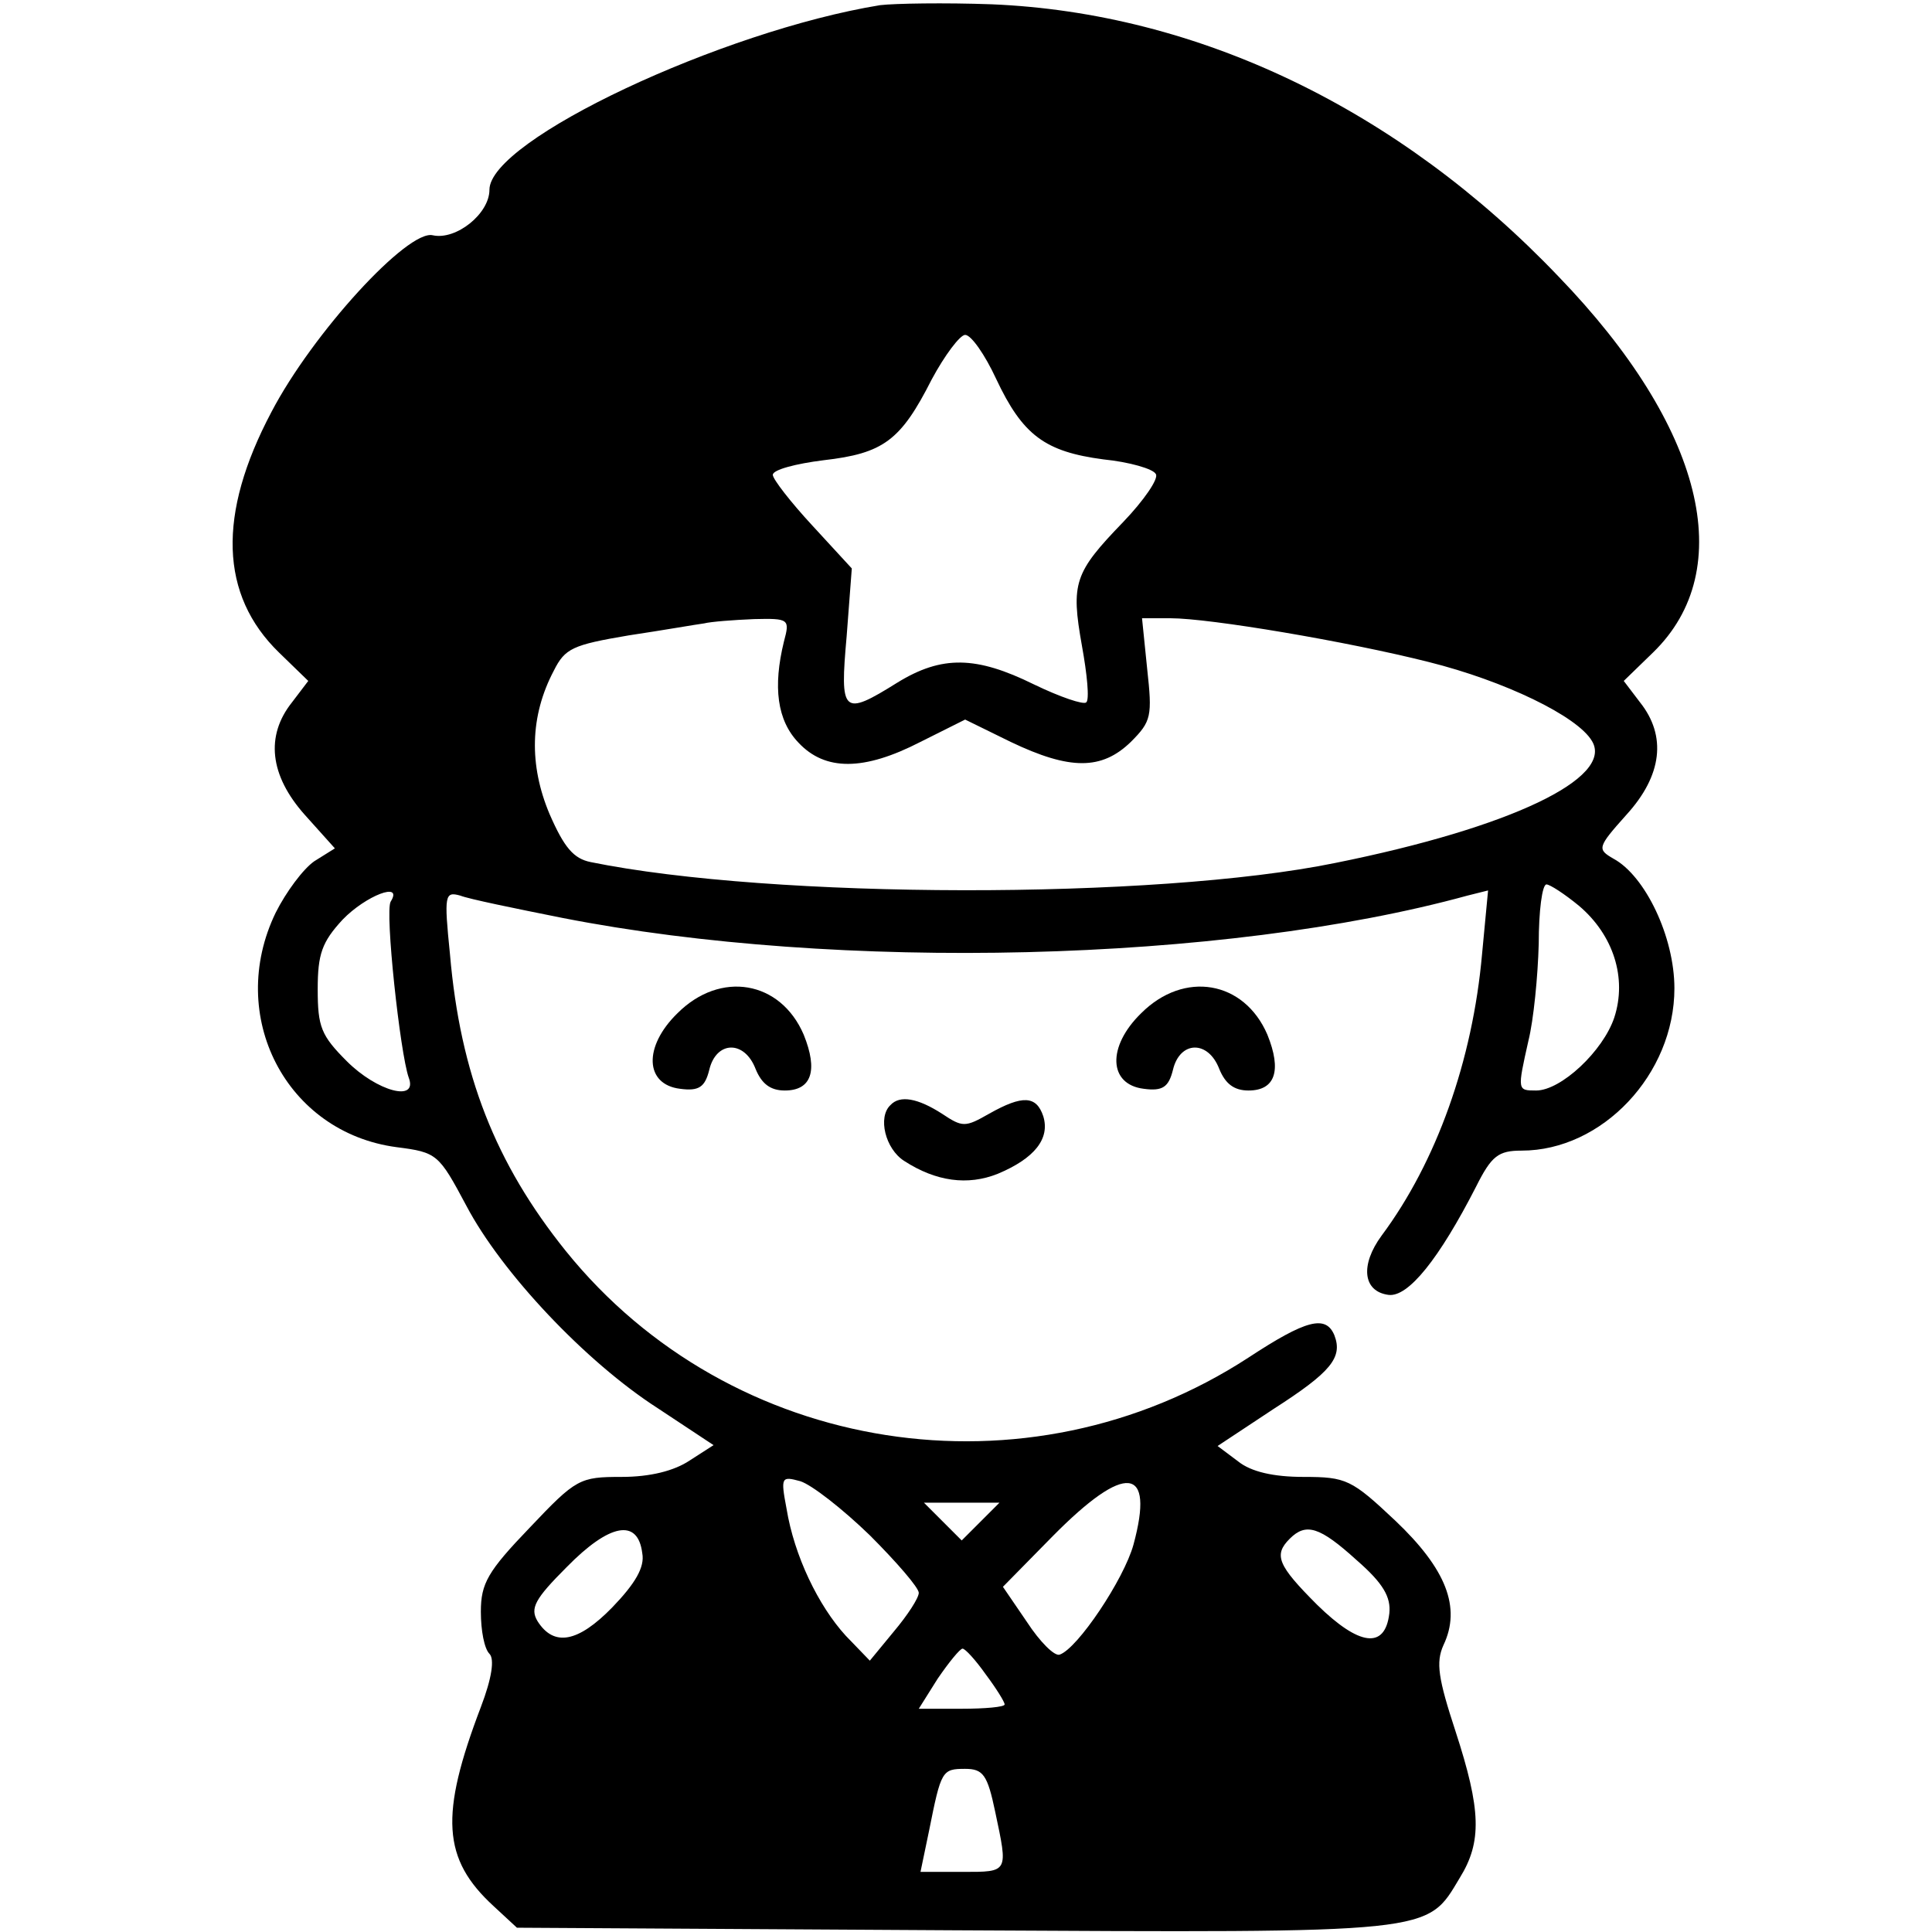 <?xml version="1.0" standalone="no"?>
<!DOCTYPE svg PUBLIC "-//W3C//DTD SVG 20010904//EN"
 "http://www.w3.org/TR/2001/REC-SVG-20010904/DTD/svg10.dtd">
<svg version="1.0" xmlns="http://www.w3.org/2000/svg"
 width="225pt" height="225pt" viewBox="0 0 225 225"
 preserveAspectRatio="xMidYMid meet">

<g transform="translate(0,225) scale(0.1,-0.1)"
fill="#000000" stroke="none">
<path d="M1025 2244 c-184 -30 -455 -157 -455 -215 0 -28 -39 -59 -66 -53 -29
7 -140 -114 -188 -206 -63 -119 -60 -213 9 -280 l34 -33 -19 -25 c-31 -39 -26
-85 15 -131 l35 -39 -24 -15 c-13 -9 -33 -36 -45 -60 -58 -120 12 -256 141
-273 47 -6 49 -8 81 -68 41 -78 139 -182 223 -236 l65 -43 -28 -18 c-18 -12
-46 -19 -79 -19 -49 0 -53 -2 -107 -59 -49 -51 -57 -65 -57 -98 0 -22 4 -43
10 -49 6 -6 3 -28 -10 -62 -48 -126 -45 -177 15 -232 l27 -25 509 -3 c563 -3
550 -4 589 61 26 42 25 79 -5 171 -20 61 -23 80 -14 100 21 44 3 89 -56 145
-51 48 -57 51 -107 51 -35 0 -61 6 -76 18 l-24 18 65 43 c67 43 81 60 71 86
-10 24 -33 18 -100 -26 -258 -168 -603 -114 -795 124 -82 102 -123 206 -135
346 -7 69 -6 73 12 68 10 -4 64 -15 119 -26 321 -63 770 -52 1054 26 l24 6 -7
-74 c-11 -124 -53 -242 -117 -328 -25 -34 -22 -65 8 -69 23 -3 59 42 102 126
18 36 26 42 53 42 94 0 178 89 178 189 0 60 -34 131 -71 151 -19 11 -19 13 15
51 42 46 47 92 16 131 l-19 25 34 33 c100 97 59 263 -110 438 -186 195 -420
307 -660 317 -55 2 -113 1 -130 -1z m135 -435 c31 -66 57 -85 125 -94 30 -3
58 -11 61 -17 4 -5 -14 -31 -38 -56 -57 -59 -61 -71 -48 -144 6 -33 9 -63 5
-66 -3 -3 -30 6 -61 21 -67 33 -107 34 -159 2 -64 -40 -67 -36 -59 54 l6 79
-46 50 c-25 27 -46 54 -46 59 0 6 27 13 59 17 70 8 90 23 126 94 15 28 33 52
39 52 7 0 23 -23 36 -51z m-247 -306 c-13 -53 -8 -92 17 -118 31 -33 76 -33
142 1 l52 26 53 -26 c69 -33 106 -33 140 0 24 24 25 30 19 85 l-6 59 33 0 c46
0 206 -27 301 -51 88 -22 173 -63 190 -92 26 -43 -95 -101 -299 -142 -210 -43
-656 -42 -867 1 -20 4 -31 17 -48 56 -24 57 -23 114 5 167 13 26 22 30 87 41
40 6 80 13 88 14 8 2 34 4 58 5 41 1 42 0 35 -26z m926 -308 c40 -34 56 -84
41 -130 -13 -39 -62 -85 -91 -85 -22 0 -22 0 -9 58 6 24 11 75 12 113 0 38 4
69 9 69 4 0 21 -11 38 -25z m-1384 5 c-7 -11 11 -177 21 -205 11 -29 -37 -16
-72 19 -30 30 -34 40 -34 84 0 41 5 55 29 81 27 28 71 45 56 21z m558 -738
c31 -31 57 -61 57 -67 0 -6 -13 -26 -29 -45 l-28 -34 -28 29 c-32 35 -60 93
-69 148 -7 37 -6 38 16 32 13 -4 49 -32 81 -63z m307 -11 c-11 -40 -65 -121
-86 -128 -6 -2 -23 15 -38 38 l-28 41 58 59 c85 86 119 82 94 -10z m-178 27
l-22 -22 -22 22 -22 22 44 0 44 0 -22 -22z m-394 -37 c3 -16 -8 -35 -35 -63
-40 -41 -68 -46 -87 -16 -9 15 -3 26 34 63 50 51 83 57 88 16z m832 -8 c31
-27 40 -43 38 -62 -5 -42 -35 -38 -84 10 -46 46 -51 58 -32 77 19 19 35 14 78
-25z m-432 -133 c12 -16 22 -32 22 -35 0 -3 -23 -5 -50 -5 l-50 0 22 35 c13
19 26 35 29 35 3 0 15 -13 27 -30z m11 -160 c15 -71 16 -70 -38 -70 l-49 0 10
48 c14 70 15 72 42 72 21 0 26 -7 35 -50z"/>
<path d="M789 1070 c-40 -39 -38 -83 3 -88 22 -3 29 2 34 22 8 34 41 35 54 1
7 -17 17 -25 34 -25 31 0 39 23 22 65 -27 63 -97 75 -147 25z"/>
<path d="M1329 1070 c-40 -39 -38 -83 3 -88 22 -3 29 2 34 22 8 34 41 35 54 1
7 -17 17 -25 34 -25 31 0 39 23 22 65 -27 63 -97 75 -147 25z"/>
<path d="M1037 963 c-15 -14 -6 -51 16 -65 37 -24 74 -29 109 -15 43 18 61 41
53 67 -8 24 -24 25 -63 3 -28 -16 -31 -16 -55 0 -28 18 -49 22 -60 10z"/>
</g>
</svg>
